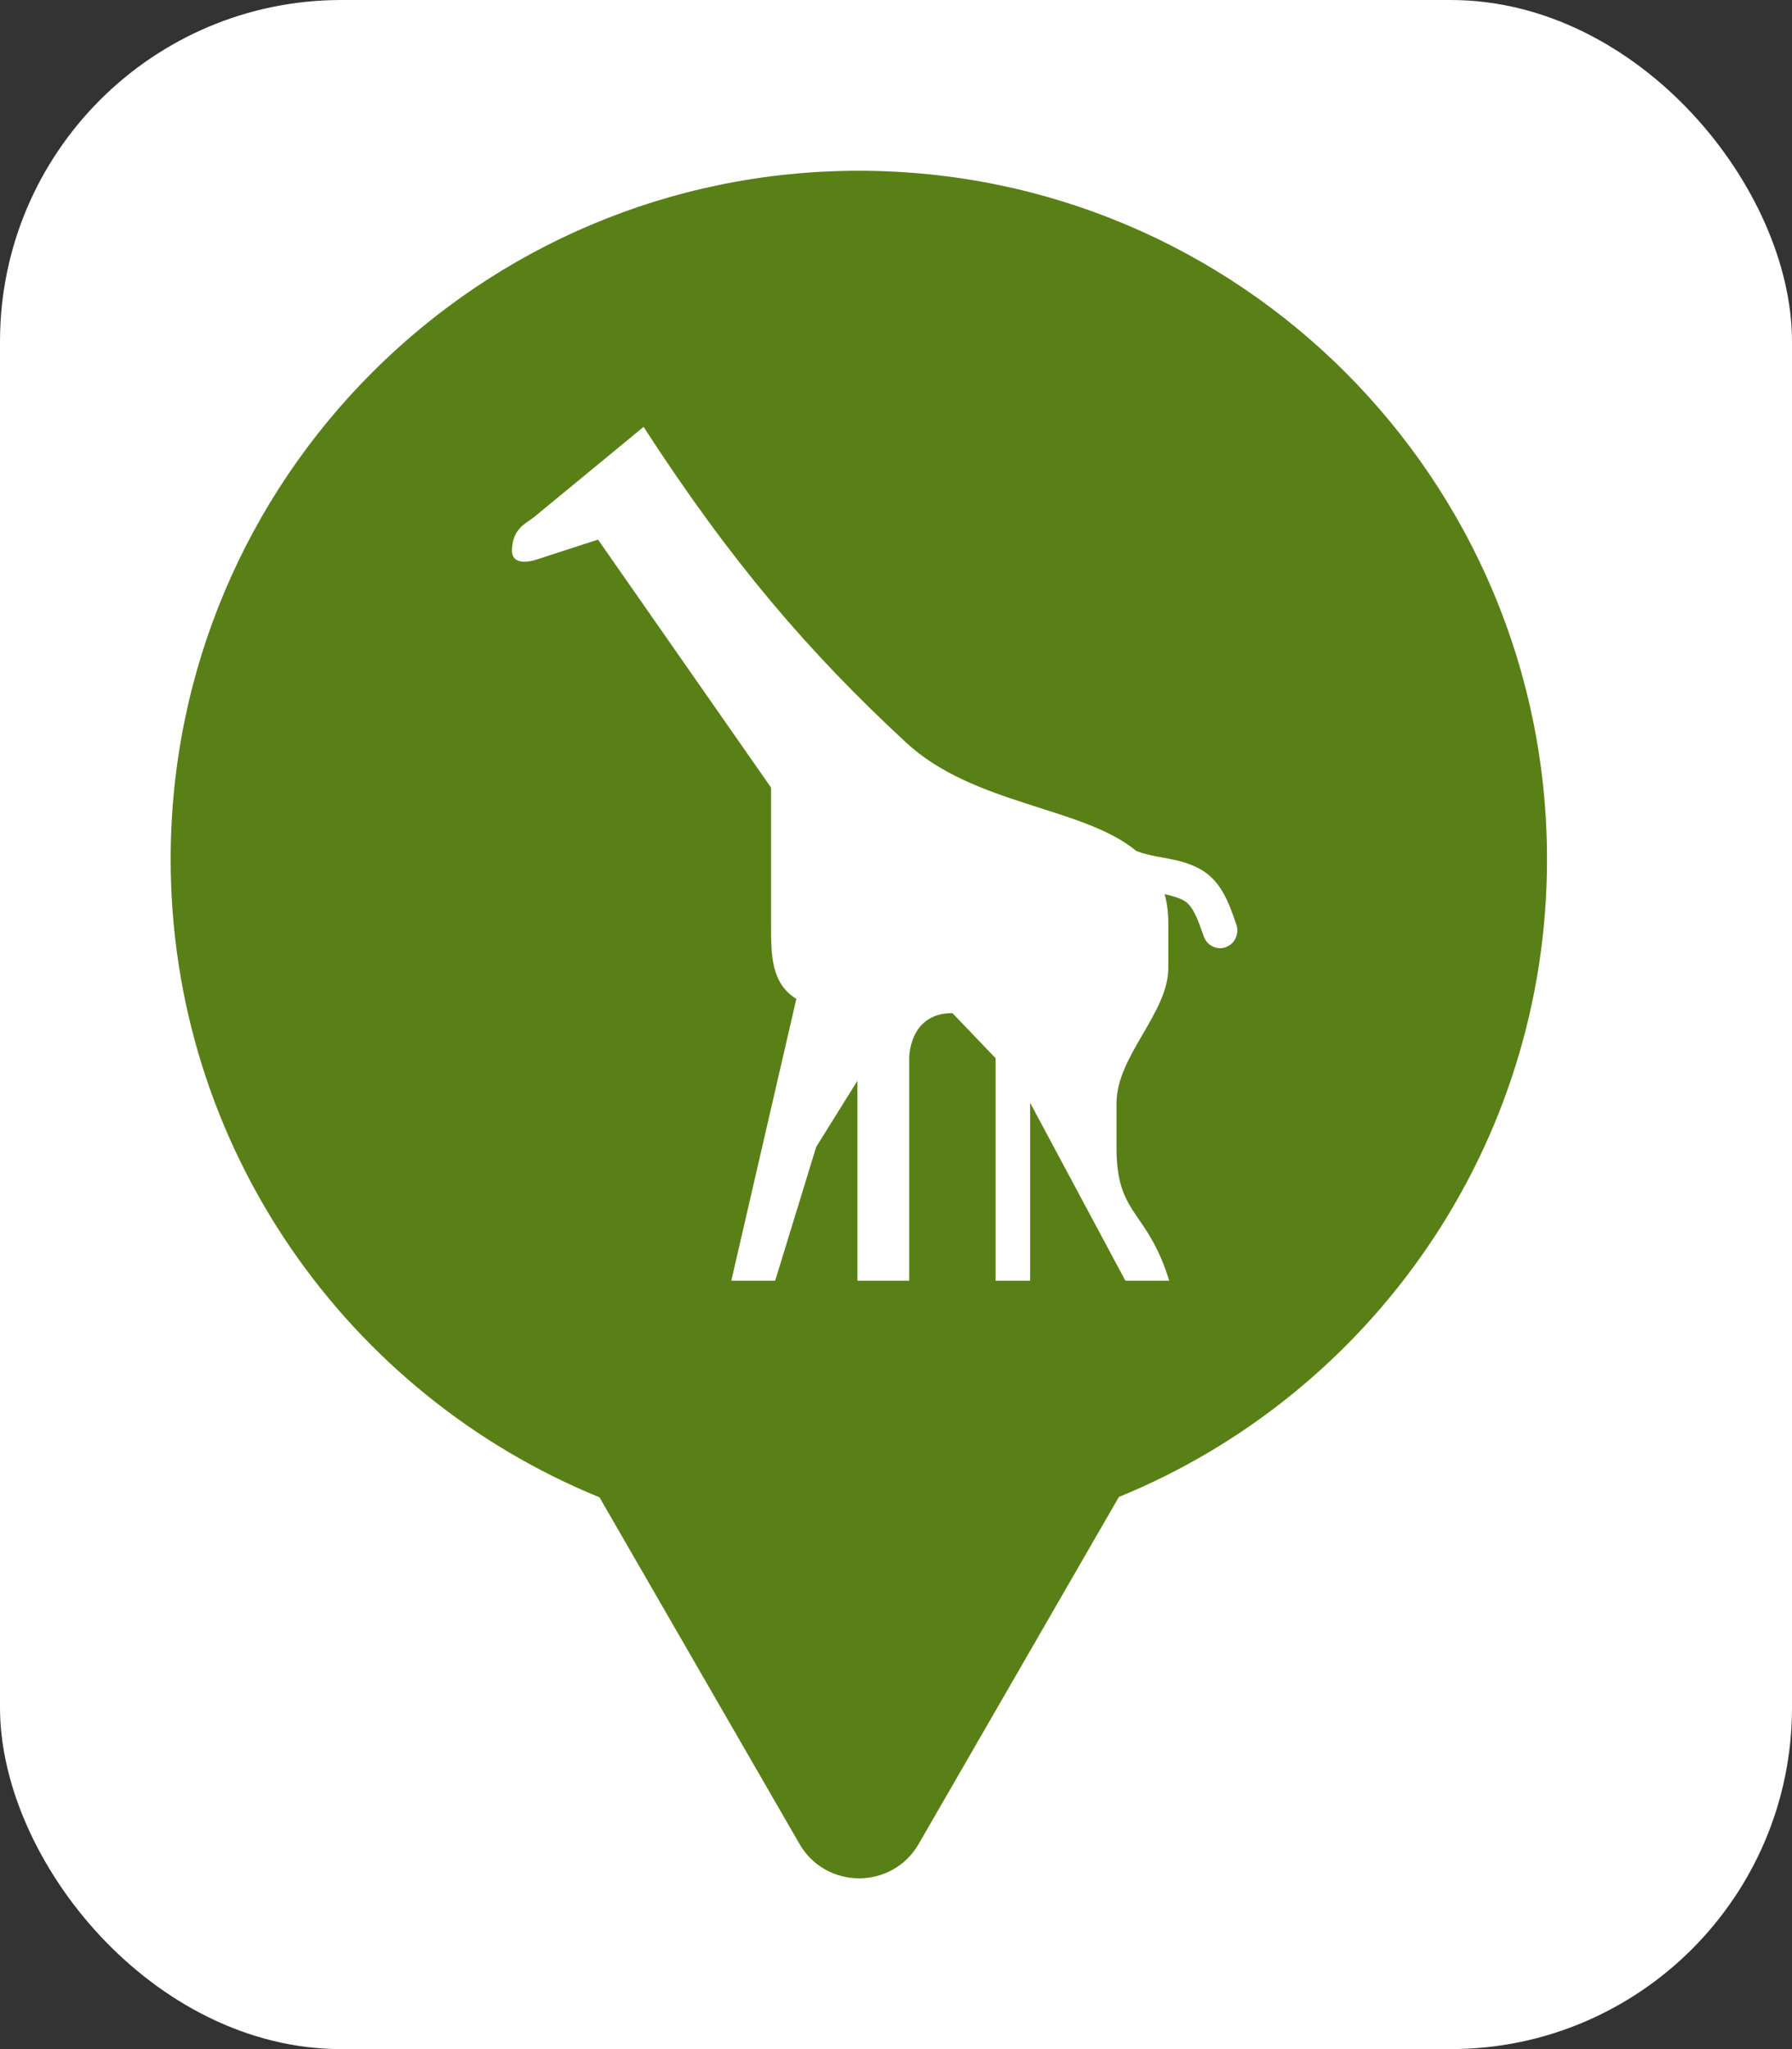<svg xmlns="http://www.w3.org/2000/svg" viewBox="0 0 21 24" height="24" width="21"><rect x="0" y="0" width="21" height="24" fill="#333333" stroke="none"/><title>zoo.svg</title><rect fill="none" x="0" y="0" width="21" height="24"></rect><rect x="0" y="0" width="21" height="24" rx="4" ry="4" fill="#ffffff"></rect><path fill="#598017" transform="translate(2 2)" d="M11.112 15.533C14.055 14.331 16.129 11.44 16.129 8.064C16.129 3.611 12.519 0 8.064 0C3.61 0 0 3.611 0 8.064C0 11.443 2.078 14.336 5.025 15.537L7.369 19.597C7.68 20.134 8.455 20.134 8.766 19.597L11.112 15.533ZM12.465 8.761L12.486 8.823C12.496 8.848 12.501 8.875 12.5 8.903C12.499 8.93 12.493 8.957 12.482 8.982C12.472 9.007 12.456 9.03 12.437 9.049C12.417 9.067 12.395 9.082 12.369 9.092C12.319 9.112 12.264 9.11 12.215 9.087C12.188 9.075 12.165 9.057 12.146 9.036C12.13 9.017 12.117 8.995 12.108 8.971L12.085 8.906C12.033 8.762 11.979 8.613 11.882 8.553C11.819 8.515 11.737 8.492 11.648 8.473C11.676 8.573 11.691 8.685 11.691 8.81V9.338C11.691 9.866 11.084 10.368 11.084 10.922V11.45C11.084 11.861 11.182 12.039 11.31 12.23C11.431 12.408 11.578 12.599 11.702 13H11.188L10.072 10.917V13H9.667V10.394L9.161 9.866C8.648 9.866 8.655 10.394 8.655 10.394V13H8.048V10.658L7.565 11.433L7.084 13H6.57L7.332 9.7C7.036 9.514 7.036 9.189 7.036 8.83V8.81V7.225L5.008 4.32L4.284 4.555C4.13 4.604 4 4.584 4 4.452C4 4.236 4.114 4.157 4.205 4.095L4.259 4.056L5.542 3C6.568 4.584 7.48 5.643 8.618 6.697C9.411 7.432 10.685 7.446 11.315 7.966L11.323 7.969L11.381 7.99C11.454 8.011 11.528 8.028 11.604 8.04C11.661 8.051 11.723 8.062 11.784 8.076C11.889 8.101 11.994 8.136 12.091 8.195C12.31 8.331 12.396 8.569 12.465 8.761Z"></path></svg>